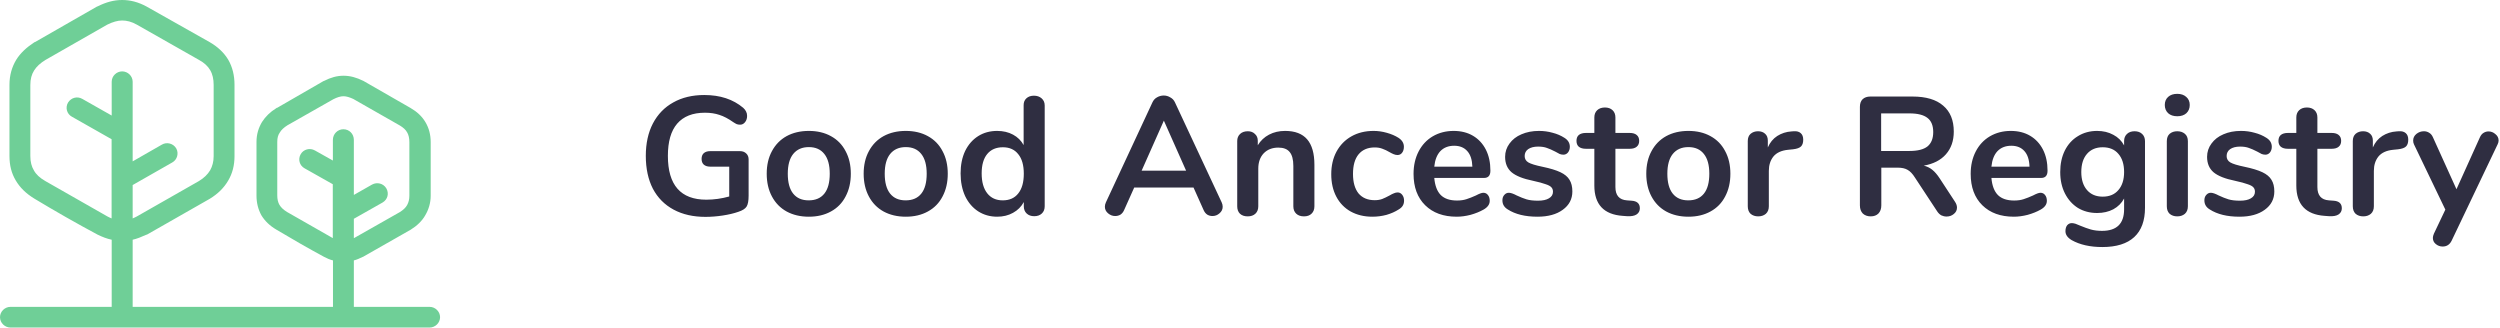 <svg width="267" height="35" viewBox="0 0 267 35" fill="none" xmlns="http://www.w3.org/2000/svg">
<path d="M79.034 16.142C79.31 16.142 79.532 16.226 79.7 16.394C79.868 16.55 79.952 16.76 79.952 17.024V20.894C79.952 21.446 79.88 21.836 79.736 22.064C79.592 22.292 79.298 22.478 78.854 22.622C78.374 22.79 77.816 22.922 77.18 23.018C76.544 23.114 75.932 23.162 75.344 23.162C74.036 23.162 72.902 22.904 71.942 22.388C70.982 21.872 70.244 21.128 69.728 20.156C69.224 19.172 68.972 18.002 68.972 16.646C68.972 15.314 69.224 14.162 69.728 13.19C70.244 12.206 70.97 11.456 71.906 10.94C72.842 10.412 73.946 10.148 75.218 10.148C76.91 10.148 78.296 10.604 79.376 11.516C79.52 11.648 79.622 11.78 79.682 11.912C79.754 12.044 79.79 12.2 79.79 12.38C79.79 12.644 79.718 12.866 79.574 13.046C79.43 13.226 79.256 13.316 79.052 13.316C78.92 13.316 78.8 13.298 78.692 13.262C78.584 13.214 78.458 13.142 78.314 13.046C77.786 12.674 77.294 12.416 76.838 12.272C76.382 12.116 75.866 12.038 75.29 12.038C73.982 12.038 72.992 12.428 72.32 13.208C71.66 13.976 71.33 15.122 71.33 16.646C71.33 19.766 72.698 21.326 75.434 21.326C76.25 21.326 77.066 21.212 77.882 20.984V17.798H75.848C75.56 17.798 75.332 17.726 75.164 17.582C75.008 17.438 74.93 17.234 74.93 16.97C74.93 16.706 75.008 16.502 75.164 16.358C75.332 16.214 75.56 16.142 75.848 16.142H79.034ZM86.385 23.144C85.485 23.144 84.693 22.958 84.009 22.586C83.337 22.214 82.815 21.68 82.443 20.984C82.071 20.288 81.885 19.478 81.885 18.554C81.885 17.63 82.071 16.826 82.443 16.142C82.815 15.446 83.337 14.912 84.009 14.54C84.693 14.168 85.485 13.982 86.385 13.982C87.285 13.982 88.071 14.168 88.743 14.54C89.427 14.912 89.949 15.446 90.309 16.142C90.681 16.826 90.867 17.63 90.867 18.554C90.867 19.478 90.681 20.288 90.309 20.984C89.949 21.68 89.427 22.214 88.743 22.586C88.071 22.958 87.285 23.144 86.385 23.144ZM86.367 21.398C87.099 21.398 87.657 21.158 88.041 20.678C88.425 20.198 88.617 19.49 88.617 18.554C88.617 17.63 88.425 16.928 88.041 16.448C87.657 15.956 87.105 15.71 86.385 15.71C85.665 15.71 85.107 15.956 84.711 16.448C84.327 16.928 84.135 17.63 84.135 18.554C84.135 19.49 84.327 20.198 84.711 20.678C85.095 21.158 85.647 21.398 86.367 21.398ZM96.739 23.144C95.839 23.144 95.047 22.958 94.363 22.586C93.691 22.214 93.169 21.68 92.797 20.984C92.425 20.288 92.239 19.478 92.239 18.554C92.239 17.63 92.425 16.826 92.797 16.142C93.169 15.446 93.691 14.912 94.363 14.54C95.047 14.168 95.839 13.982 96.739 13.982C97.639 13.982 98.425 14.168 99.097 14.54C99.781 14.912 100.303 15.446 100.663 16.142C101.035 16.826 101.221 17.63 101.221 18.554C101.221 19.478 101.035 20.288 100.663 20.984C100.303 21.68 99.781 22.214 99.097 22.586C98.425 22.958 97.639 23.144 96.739 23.144ZM96.721 21.398C97.453 21.398 98.011 21.158 98.395 20.678C98.779 20.198 98.971 19.49 98.971 18.554C98.971 17.63 98.779 16.928 98.395 16.448C98.011 15.956 97.459 15.71 96.739 15.71C96.019 15.71 95.461 15.956 95.065 16.448C94.681 16.928 94.489 17.63 94.489 18.554C94.489 19.49 94.681 20.198 95.065 20.678C95.449 21.158 96.001 21.398 96.721 21.398ZM110.422 10.22C110.758 10.22 111.034 10.316 111.25 10.508C111.466 10.7 111.574 10.952 111.574 11.264V22.028C111.574 22.352 111.472 22.61 111.268 22.802C111.064 22.994 110.794 23.09 110.458 23.09C110.122 23.09 109.852 22.994 109.648 22.802C109.444 22.61 109.342 22.352 109.342 22.028V21.578C109.078 22.07 108.694 22.454 108.19 22.73C107.698 23.006 107.134 23.144 106.498 23.144C105.742 23.144 105.064 22.952 104.464 22.568C103.876 22.184 103.414 21.644 103.078 20.948C102.754 20.24 102.592 19.43 102.592 18.518C102.592 17.606 102.754 16.808 103.078 16.124C103.414 15.44 103.876 14.912 104.464 14.54C105.052 14.168 105.73 13.982 106.498 13.982C107.134 13.982 107.698 14.114 108.19 14.378C108.682 14.642 109.06 15.014 109.324 15.494V11.228C109.324 10.928 109.42 10.688 109.612 10.508C109.816 10.316 110.086 10.22 110.422 10.22ZM107.092 21.398C107.812 21.398 108.364 21.152 108.748 20.66C109.144 20.168 109.342 19.466 109.342 18.554C109.342 17.642 109.144 16.946 108.748 16.466C108.364 15.974 107.818 15.728 107.11 15.728C106.39 15.728 105.832 15.968 105.436 16.448C105.04 16.928 104.842 17.618 104.842 18.518C104.842 19.43 105.04 20.138 105.436 20.642C105.832 21.146 106.384 21.398 107.092 21.398ZM130.475 21.614C130.547 21.77 130.583 21.926 130.583 22.082C130.583 22.358 130.469 22.592 130.241 22.784C130.025 22.976 129.773 23.072 129.485 23.072C129.293 23.072 129.113 23.024 128.945 22.928C128.777 22.82 128.645 22.658 128.549 22.442L127.469 20.03H121.133L120.053 22.442C119.957 22.658 119.825 22.82 119.657 22.928C119.489 23.024 119.303 23.072 119.099 23.072C118.823 23.072 118.571 22.976 118.343 22.784C118.115 22.592 118.001 22.358 118.001 22.082C118.001 21.926 118.037 21.77 118.109 21.614L123.077 10.94C123.185 10.7 123.347 10.52 123.563 10.4C123.791 10.268 124.031 10.202 124.283 10.202C124.535 10.202 124.769 10.268 124.985 10.4C125.213 10.52 125.381 10.7 125.489 10.94L130.475 21.614ZM121.925 18.23H126.677L124.301 12.884L121.925 18.23ZM137.247 13.982C138.303 13.982 139.089 14.282 139.605 14.882C140.121 15.482 140.379 16.388 140.379 17.6V22.028C140.379 22.364 140.277 22.628 140.073 22.82C139.881 23.012 139.611 23.108 139.263 23.108C138.915 23.108 138.639 23.012 138.435 22.82C138.231 22.628 138.129 22.364 138.129 22.028V17.726C138.129 17.042 137.997 16.544 137.733 16.232C137.481 15.92 137.079 15.764 136.527 15.764C135.879 15.764 135.357 15.968 134.961 16.376C134.577 16.784 134.385 17.33 134.385 18.014V22.028C134.385 22.364 134.283 22.628 134.079 22.82C133.875 23.012 133.599 23.108 133.251 23.108C132.903 23.108 132.627 23.012 132.423 22.82C132.231 22.628 132.135 22.364 132.135 22.028V15.062C132.135 14.75 132.237 14.498 132.441 14.306C132.645 14.114 132.921 14.018 133.269 14.018C133.581 14.018 133.833 14.114 134.025 14.306C134.229 14.486 134.331 14.726 134.331 15.026V15.512C134.631 15.02 135.033 14.642 135.537 14.378C136.041 14.114 136.611 13.982 137.247 13.982ZM146.57 23.144C145.694 23.144 144.92 22.958 144.248 22.586C143.588 22.214 143.078 21.686 142.718 21.002C142.358 20.318 142.178 19.52 142.178 18.608C142.178 17.696 142.364 16.892 142.736 16.196C143.12 15.488 143.654 14.942 144.338 14.558C145.022 14.174 145.808 13.982 146.696 13.982C147.164 13.982 147.632 14.048 148.1 14.18C148.58 14.312 149 14.492 149.36 14.72C149.744 14.972 149.936 15.29 149.936 15.674C149.936 15.938 149.87 16.154 149.738 16.322C149.618 16.478 149.456 16.556 149.252 16.556C149.12 16.556 148.982 16.526 148.838 16.466C148.694 16.406 148.55 16.334 148.406 16.25C148.142 16.094 147.89 15.974 147.65 15.89C147.41 15.794 147.134 15.746 146.822 15.746C146.078 15.746 145.502 15.992 145.094 16.484C144.698 16.964 144.5 17.66 144.5 18.572C144.5 19.472 144.698 20.168 145.094 20.66C145.502 21.14 146.078 21.38 146.822 21.38C147.122 21.38 147.386 21.338 147.614 21.254C147.854 21.158 148.118 21.032 148.406 20.876C148.586 20.768 148.742 20.69 148.874 20.642C149.006 20.582 149.138 20.552 149.27 20.552C149.462 20.552 149.624 20.636 149.756 20.804C149.888 20.972 149.954 21.182 149.954 21.434C149.954 21.638 149.906 21.818 149.81 21.974C149.726 22.118 149.582 22.25 149.378 22.37C149.006 22.61 148.574 22.802 148.082 22.946C147.59 23.078 147.086 23.144 146.57 23.144ZM158.419 20.588C158.623 20.588 158.785 20.666 158.905 20.822C159.037 20.978 159.103 21.188 159.103 21.452C159.103 21.824 158.881 22.136 158.437 22.388C158.029 22.616 157.567 22.802 157.051 22.946C156.535 23.078 156.043 23.144 155.575 23.144C154.159 23.144 153.037 22.736 152.209 21.92C151.381 21.104 150.967 19.988 150.967 18.572C150.967 17.672 151.147 16.874 151.507 16.178C151.867 15.482 152.371 14.942 153.019 14.558C153.679 14.174 154.423 13.982 155.251 13.982C156.043 13.982 156.733 14.156 157.321 14.504C157.909 14.852 158.365 15.344 158.689 15.98C159.013 16.616 159.175 17.366 159.175 18.23C159.175 18.746 158.947 19.004 158.491 19.004H153.181C153.253 19.832 153.487 20.444 153.883 20.84C154.279 21.224 154.855 21.416 155.611 21.416C155.995 21.416 156.331 21.368 156.619 21.272C156.919 21.176 157.255 21.044 157.627 20.876C157.987 20.684 158.251 20.588 158.419 20.588ZM155.305 15.566C154.693 15.566 154.201 15.758 153.829 16.142C153.469 16.526 153.253 17.078 153.181 17.798H157.249C157.225 17.066 157.045 16.514 156.709 16.142C156.373 15.758 155.905 15.566 155.305 15.566ZM164.202 23.144C162.894 23.144 161.838 22.886 161.034 22.37C160.65 22.142 160.458 21.818 160.458 21.398C160.458 21.158 160.524 20.966 160.656 20.822C160.788 20.666 160.95 20.588 161.142 20.588C161.346 20.588 161.628 20.684 161.988 20.876C162.372 21.056 162.72 21.194 163.032 21.29C163.356 21.386 163.764 21.434 164.256 21.434C164.76 21.434 165.15 21.35 165.426 21.182C165.714 21.014 165.858 20.78 165.858 20.48C165.858 20.276 165.798 20.114 165.678 19.994C165.57 19.874 165.366 19.766 165.066 19.67C164.778 19.562 164.334 19.442 163.734 19.31C162.666 19.094 161.898 18.788 161.43 18.392C160.974 17.996 160.746 17.45 160.746 16.754C160.746 16.226 160.902 15.752 161.214 15.332C161.526 14.9 161.952 14.57 162.492 14.342C163.044 14.102 163.668 13.982 164.364 13.982C164.868 13.982 165.354 14.048 165.822 14.18C166.29 14.3 166.71 14.48 167.082 14.72C167.466 14.96 167.658 15.278 167.658 15.674C167.658 15.914 167.592 16.118 167.46 16.286C167.328 16.442 167.166 16.52 166.974 16.52C166.842 16.52 166.71 16.496 166.578 16.448C166.458 16.388 166.302 16.304 166.11 16.196C165.762 16.016 165.462 15.884 165.21 15.8C164.958 15.704 164.646 15.656 164.274 15.656C163.83 15.656 163.476 15.746 163.212 15.926C162.96 16.106 162.834 16.352 162.834 16.664C162.834 16.964 162.966 17.192 163.23 17.348C163.494 17.504 164.004 17.66 164.76 17.816C165.564 17.984 166.194 18.176 166.65 18.392C167.106 18.608 167.43 18.878 167.622 19.202C167.826 19.526 167.928 19.94 167.928 20.444C167.928 21.26 167.586 21.914 166.902 22.406C166.23 22.898 165.33 23.144 164.202 23.144ZM174.236 21.434C174.836 21.47 175.136 21.74 175.136 22.244C175.136 22.532 175.016 22.754 174.776 22.91C174.548 23.054 174.218 23.114 173.786 23.09L173.3 23.054C171.284 22.91 170.276 21.83 170.276 19.814V15.89H169.376C169.052 15.89 168.8 15.818 168.62 15.674C168.452 15.53 168.368 15.32 168.368 15.044C168.368 14.768 168.452 14.558 168.62 14.414C168.8 14.27 169.052 14.198 169.376 14.198H170.276V12.542C170.276 12.218 170.378 11.96 170.582 11.768C170.786 11.576 171.062 11.48 171.41 11.48C171.746 11.48 172.016 11.576 172.22 11.768C172.424 11.96 172.526 12.218 172.526 12.542V14.198H174.056C174.38 14.198 174.626 14.27 174.794 14.414C174.974 14.558 175.064 14.768 175.064 15.044C175.064 15.32 174.974 15.53 174.794 15.674C174.626 15.818 174.38 15.89 174.056 15.89H172.526V19.976C172.526 20.864 172.934 21.338 173.75 21.398L174.236 21.434ZM180.323 23.144C179.423 23.144 178.631 22.958 177.947 22.586C177.275 22.214 176.753 21.68 176.381 20.984C176.009 20.288 175.823 19.478 175.823 18.554C175.823 17.63 176.009 16.826 176.381 16.142C176.753 15.446 177.275 14.912 177.947 14.54C178.631 14.168 179.423 13.982 180.323 13.982C181.223 13.982 182.009 14.168 182.681 14.54C183.365 14.912 183.887 15.446 184.247 16.142C184.619 16.826 184.805 17.63 184.805 18.554C184.805 19.478 184.619 20.288 184.247 20.984C183.887 21.68 183.365 22.214 182.681 22.586C182.009 22.958 181.223 23.144 180.323 23.144ZM180.305 21.398C181.037 21.398 181.595 21.158 181.979 20.678C182.363 20.198 182.555 19.49 182.555 18.554C182.555 17.63 182.363 16.928 181.979 16.448C181.595 15.956 181.043 15.71 180.323 15.71C179.603 15.71 179.045 15.956 178.649 16.448C178.265 16.928 178.073 17.63 178.073 18.554C178.073 19.49 178.265 20.198 178.649 20.678C179.033 21.158 179.585 21.398 180.305 21.398ZM191.576 14.018C191.888 13.994 192.134 14.06 192.314 14.216C192.494 14.372 192.584 14.606 192.584 14.918C192.584 15.242 192.506 15.482 192.35 15.638C192.194 15.794 191.912 15.896 191.504 15.944L190.964 15.998C190.256 16.07 189.734 16.31 189.398 16.718C189.074 17.126 188.912 17.636 188.912 18.248V22.028C188.912 22.376 188.804 22.646 188.588 22.838C188.372 23.018 188.102 23.108 187.778 23.108C187.454 23.108 187.184 23.018 186.968 22.838C186.764 22.646 186.662 22.376 186.662 22.028V15.062C186.662 14.726 186.764 14.468 186.968 14.288C187.184 14.108 187.448 14.018 187.76 14.018C188.072 14.018 188.324 14.108 188.516 14.288C188.708 14.456 188.804 14.702 188.804 15.026V15.746C189.032 15.218 189.368 14.81 189.812 14.522C190.268 14.234 190.772 14.072 191.324 14.036L191.576 14.018ZM208.79 21.542C208.934 21.758 209.006 21.968 209.006 22.172C209.006 22.448 208.892 22.676 208.664 22.856C208.448 23.036 208.19 23.126 207.89 23.126C207.698 23.126 207.512 23.084 207.332 23C207.164 22.904 207.02 22.766 206.9 22.586L204.506 18.95C204.266 18.566 204.008 18.296 203.732 18.14C203.468 17.984 203.12 17.906 202.688 17.906H200.924V21.938C200.924 22.298 200.822 22.586 200.618 22.802C200.414 23.006 200.138 23.108 199.79 23.108C199.442 23.108 199.16 23.006 198.944 22.802C198.74 22.586 198.638 22.298 198.638 21.938V11.408C198.638 11.06 198.734 10.79 198.926 10.598C199.13 10.406 199.406 10.31 199.754 10.31H204.254C205.694 10.31 206.786 10.634 207.53 11.282C208.286 11.918 208.664 12.842 208.664 14.054C208.664 15.038 208.382 15.848 207.818 16.484C207.266 17.108 206.48 17.51 205.46 17.69C205.808 17.774 206.114 17.924 206.378 18.14C206.642 18.356 206.9 18.656 207.152 19.04L208.79 21.542ZM203.93 16.124C204.806 16.124 205.448 15.962 205.856 15.638C206.264 15.302 206.468 14.792 206.468 14.108C206.468 13.412 206.264 12.908 205.856 12.596C205.448 12.272 204.806 12.11 203.93 12.11H200.906V16.124H203.93ZM217.921 20.588C218.125 20.588 218.287 20.666 218.407 20.822C218.539 20.978 218.605 21.188 218.605 21.452C218.605 21.824 218.383 22.136 217.939 22.388C217.531 22.616 217.069 22.802 216.553 22.946C216.037 23.078 215.545 23.144 215.077 23.144C213.661 23.144 212.539 22.736 211.711 21.92C210.883 21.104 210.469 19.988 210.469 18.572C210.469 17.672 210.649 16.874 211.009 16.178C211.369 15.482 211.873 14.942 212.521 14.558C213.181 14.174 213.925 13.982 214.753 13.982C215.545 13.982 216.235 14.156 216.823 14.504C217.411 14.852 217.867 15.344 218.191 15.98C218.515 16.616 218.677 17.366 218.677 18.23C218.677 18.746 218.449 19.004 217.993 19.004H212.683C212.755 19.832 212.989 20.444 213.385 20.84C213.781 21.224 214.357 21.416 215.113 21.416C215.497 21.416 215.833 21.368 216.121 21.272C216.421 21.176 216.757 21.044 217.129 20.876C217.489 20.684 217.753 20.588 217.921 20.588ZM214.807 15.566C214.195 15.566 213.703 15.758 213.331 16.142C212.971 16.526 212.755 17.078 212.683 17.798H216.751C216.727 17.066 216.547 16.514 216.211 16.142C215.875 15.758 215.407 15.566 214.807 15.566ZM227.97 14.018C228.306 14.018 228.576 14.114 228.78 14.306C228.984 14.498 229.086 14.756 229.086 15.08V22.19C229.086 23.57 228.702 24.614 227.934 25.322C227.166 26.03 226.032 26.384 224.532 26.384C223.224 26.384 222.132 26.138 221.256 25.646C220.812 25.382 220.59 25.064 220.59 24.692C220.59 24.428 220.65 24.218 220.77 24.062C220.902 23.906 221.07 23.828 221.274 23.828C221.382 23.828 221.514 23.852 221.67 23.9C221.826 23.96 221.988 24.026 222.156 24.098C222.588 24.278 222.972 24.416 223.308 24.512C223.656 24.608 224.052 24.656 224.496 24.656C226.068 24.656 226.854 23.888 226.854 22.352V21.2C226.59 21.692 226.206 22.076 225.702 22.352C225.198 22.616 224.622 22.748 223.974 22.748C223.206 22.748 222.522 22.568 221.922 22.208C221.334 21.836 220.872 21.32 220.536 20.66C220.2 20 220.032 19.238 220.032 18.374C220.032 17.51 220.194 16.748 220.518 16.088C220.854 15.416 221.322 14.9 221.922 14.54C222.522 14.168 223.206 13.982 223.974 13.982C224.622 13.982 225.198 14.12 225.702 14.396C226.206 14.66 226.59 15.038 226.854 15.53V15.062C226.854 14.75 226.956 14.498 227.16 14.306C227.364 14.114 227.634 14.018 227.97 14.018ZM224.568 21.002C225.288 21.002 225.846 20.768 226.242 20.3C226.65 19.832 226.854 19.19 226.854 18.374C226.854 17.546 226.65 16.898 226.242 16.43C225.846 15.962 225.288 15.728 224.568 15.728C223.86 15.728 223.302 15.962 222.894 16.43C222.486 16.898 222.282 17.546 222.282 18.374C222.282 19.19 222.486 19.832 222.894 20.3C223.302 20.768 223.86 21.002 224.568 21.002ZM232.532 23.108C232.208 23.108 231.938 23.018 231.722 22.838C231.518 22.646 231.416 22.376 231.416 22.028V15.08C231.416 14.732 231.518 14.468 231.722 14.288C231.938 14.108 232.208 14.018 232.532 14.018C232.856 14.018 233.126 14.108 233.342 14.288C233.558 14.468 233.666 14.732 233.666 15.08V22.028C233.666 22.376 233.558 22.646 233.342 22.838C233.126 23.018 232.856 23.108 232.532 23.108ZM232.532 12.416C232.124 12.416 231.8 12.308 231.56 12.092C231.32 11.864 231.2 11.57 231.2 11.21C231.2 10.85 231.32 10.562 231.56 10.346C231.8 10.13 232.124 10.022 232.532 10.022C232.928 10.022 233.246 10.13 233.486 10.346C233.738 10.562 233.864 10.85 233.864 11.21C233.864 11.57 233.744 11.864 233.504 12.092C233.264 12.308 232.94 12.416 232.532 12.416ZM239.172 23.144C237.864 23.144 236.808 22.886 236.004 22.37C235.62 22.142 235.428 21.818 235.428 21.398C235.428 21.158 235.494 20.966 235.626 20.822C235.758 20.666 235.92 20.588 236.112 20.588C236.316 20.588 236.598 20.684 236.958 20.876C237.342 21.056 237.69 21.194 238.002 21.29C238.326 21.386 238.734 21.434 239.226 21.434C239.73 21.434 240.12 21.35 240.396 21.182C240.684 21.014 240.828 20.78 240.828 20.48C240.828 20.276 240.768 20.114 240.648 19.994C240.54 19.874 240.336 19.766 240.036 19.67C239.748 19.562 239.304 19.442 238.704 19.31C237.636 19.094 236.868 18.788 236.4 18.392C235.944 17.996 235.716 17.45 235.716 16.754C235.716 16.226 235.872 15.752 236.184 15.332C236.496 14.9 236.922 14.57 237.462 14.342C238.014 14.102 238.638 13.982 239.334 13.982C239.838 13.982 240.324 14.048 240.792 14.18C241.26 14.3 241.68 14.48 242.052 14.72C242.436 14.96 242.628 15.278 242.628 15.674C242.628 15.914 242.562 16.118 242.43 16.286C242.298 16.442 242.136 16.52 241.944 16.52C241.812 16.52 241.68 16.496 241.548 16.448C241.428 16.388 241.272 16.304 241.08 16.196C240.732 16.016 240.432 15.884 240.18 15.8C239.928 15.704 239.616 15.656 239.244 15.656C238.8 15.656 238.446 15.746 238.182 15.926C237.93 16.106 237.804 16.352 237.804 16.664C237.804 16.964 237.936 17.192 238.2 17.348C238.464 17.504 238.974 17.66 239.73 17.816C240.534 17.984 241.164 18.176 241.62 18.392C242.076 18.608 242.4 18.878 242.592 19.202C242.796 19.526 242.898 19.94 242.898 20.444C242.898 21.26 242.556 21.914 241.872 22.406C241.2 22.898 240.3 23.144 239.172 23.144ZM249.207 21.434C249.807 21.47 250.107 21.74 250.107 22.244C250.107 22.532 249.987 22.754 249.747 22.91C249.519 23.054 249.189 23.114 248.757 23.09L248.271 23.054C246.255 22.91 245.247 21.83 245.247 19.814V15.89H244.347C244.023 15.89 243.771 15.818 243.591 15.674C243.423 15.53 243.339 15.32 243.339 15.044C243.339 14.768 243.423 14.558 243.591 14.414C243.771 14.27 244.023 14.198 244.347 14.198H245.247V12.542C245.247 12.218 245.349 11.96 245.553 11.768C245.757 11.576 246.033 11.48 246.381 11.48C246.717 11.48 246.987 11.576 247.191 11.768C247.395 11.96 247.497 12.218 247.497 12.542V14.198H249.027C249.351 14.198 249.597 14.27 249.765 14.414C249.945 14.558 250.035 14.768 250.035 15.044C250.035 15.32 249.945 15.53 249.765 15.674C249.597 15.818 249.351 15.89 249.027 15.89H247.497V19.976C247.497 20.864 247.905 21.338 248.721 21.398L249.207 21.434ZM256.193 14.018C256.505 13.994 256.751 14.06 256.931 14.216C257.111 14.372 257.201 14.606 257.201 14.918C257.201 15.242 257.123 15.482 256.967 15.638C256.811 15.794 256.529 15.896 256.121 15.944L255.581 15.998C254.873 16.07 254.351 16.31 254.015 16.718C253.691 17.126 253.529 17.636 253.529 18.248V22.028C253.529 22.376 253.421 22.646 253.205 22.838C252.989 23.018 252.719 23.108 252.395 23.108C252.071 23.108 251.801 23.018 251.585 22.838C251.381 22.646 251.279 22.376 251.279 22.028V15.062C251.279 14.726 251.381 14.468 251.585 14.288C251.801 14.108 252.065 14.018 252.377 14.018C252.689 14.018 252.941 14.108 253.133 14.288C253.325 14.456 253.421 14.702 253.421 15.026V15.746C253.649 15.218 253.985 14.81 254.429 14.522C254.885 14.234 255.389 14.072 255.941 14.036L256.193 14.018ZM264.853 14.666C264.949 14.45 265.075 14.294 265.231 14.198C265.399 14.09 265.579 14.036 265.771 14.036C266.047 14.036 266.293 14.132 266.509 14.324C266.737 14.504 266.851 14.732 266.851 15.008C266.851 15.14 266.815 15.278 266.743 15.422L261.829 25.718C261.625 26.126 261.307 26.33 260.875 26.33C260.599 26.33 260.353 26.24 260.137 26.06C259.933 25.892 259.831 25.676 259.831 25.412C259.831 25.28 259.867 25.13 259.939 24.962L261.163 22.388L257.815 15.422C257.755 15.302 257.725 15.164 257.725 15.008C257.725 14.732 257.839 14.498 258.067 14.306C258.307 14.114 258.577 14.018 258.877 14.018C259.081 14.018 259.267 14.072 259.435 14.18C259.603 14.276 259.735 14.432 259.831 14.648L262.351 20.21L264.853 14.666Z" fill="#2F2E41"/>
<path d="M25.046 16.681C25.046 17.65 24.83 18.522 24.359 19.307C23.907 20.072 23.269 20.702 22.415 21.225L15.739 25.032C15.69 25.061 15.66 25.061 15.601 25.08C15.091 25.313 14.639 25.497 14.168 25.603V32.772H35.562V27.812C35.238 27.735 34.923 27.599 34.58 27.415C32.93 26.524 31.143 25.497 29.523 24.528C28.807 24.111 28.296 23.608 27.923 23.007C27.579 22.378 27.393 21.69 27.393 20.876V15.18C27.393 14.337 27.609 13.659 27.982 13.029C28.355 12.448 28.856 11.954 29.504 11.557C29.533 11.528 29.553 11.508 29.612 11.508L34.531 8.67L34.609 8.641C35.326 8.273 35.994 8.089 36.681 8.089C37.398 8.089 38.065 8.273 38.812 8.641L43.839 11.528C44.526 11.925 45.066 12.419 45.439 13.049C45.812 13.678 45.998 14.386 45.998 15.18V20.905C45.998 21.67 45.782 22.378 45.409 23.007C45.066 23.608 44.536 24.111 43.868 24.528L38.831 27.395C38.802 27.425 38.753 27.444 38.723 27.444C38.399 27.599 38.114 27.735 37.791 27.812V32.772H45.881C46.489 32.772 47 33.276 47 33.876C47 34.477 46.489 34.981 45.881 34.981H1.119C0.511 34.981 0 34.477 0 33.876C0 33.276 0.511 32.772 1.119 32.772H11.929V25.603C11.419 25.497 10.947 25.313 10.407 25.051C8.198 23.869 5.803 22.503 3.672 21.215C2.769 20.663 2.131 20.033 1.679 19.268C1.227 18.503 1.011 17.669 1.011 16.643V9.067C1.011 8.021 1.276 7.149 1.728 6.394C2.18 5.657 2.847 5.057 3.643 4.534C3.672 4.505 3.692 4.505 3.751 4.485L10.348 0.707L10.427 0.678C11.33 0.232 12.155 0 13.039 0C13.912 0 14.767 0.213 15.67 0.707L22.386 4.495C23.259 4.999 23.927 5.628 24.379 6.384C24.83 7.169 25.046 8.06 25.046 9.058C25.046 9.067 25.046 16.681 25.046 16.681ZM32.518 17.97C31.988 17.679 31.801 17.001 32.115 16.468C32.41 15.945 33.097 15.761 33.637 16.071L35.552 17.146V14.938C35.552 14.308 36.062 13.804 36.671 13.804C37.309 13.804 37.791 14.308 37.791 14.938V20.818L39.734 19.713C40.265 19.423 40.932 19.578 41.256 20.111C41.58 20.663 41.394 21.322 40.854 21.632L37.791 23.366V25.439L42.69 22.659C43.063 22.426 43.328 22.184 43.485 21.893C43.642 21.602 43.721 21.293 43.721 20.895V15.17C43.721 14.773 43.642 14.405 43.485 14.143C43.328 13.853 43.063 13.62 42.709 13.407L37.732 10.569C37.329 10.385 36.985 10.278 36.691 10.278C36.367 10.278 36.023 10.385 35.601 10.598L30.702 13.378C30.329 13.611 30.034 13.882 29.877 14.163C29.69 14.424 29.612 14.744 29.612 15.161V20.857C29.612 21.273 29.69 21.622 29.848 21.884C30.005 22.145 30.27 22.407 30.672 22.649L35.542 25.429V19.675L32.518 17.97ZM7.668 12.458C7.138 12.167 6.951 11.489 7.266 10.956C7.59 10.433 8.247 10.249 8.787 10.559L11.929 12.341V8.728C11.929 8.128 12.44 7.624 13.049 7.624C13.657 7.624 14.168 8.128 14.168 8.728V17.234L17.28 15.451C17.81 15.132 18.507 15.316 18.822 15.848C19.116 16.371 18.93 17.059 18.399 17.35L14.168 19.762V23.327C14.305 23.278 14.462 23.191 14.619 23.114L21.247 19.336C21.777 19.016 22.179 18.629 22.445 18.183C22.68 17.766 22.818 17.263 22.818 16.681V9.067C22.818 8.467 22.71 7.934 22.445 7.488C22.209 7.072 21.806 6.704 21.276 6.413L14.619 2.635C14.06 2.315 13.53 2.189 13.049 2.189C12.567 2.189 12.037 2.344 11.448 2.635L4.87 6.394C4.31 6.733 3.908 7.101 3.643 7.527C3.377 7.944 3.24 8.447 3.24 9.077V16.662C3.24 17.292 3.377 17.796 3.613 18.183C3.849 18.629 4.251 18.997 4.84 19.336L11.468 23.114C11.625 23.191 11.762 23.269 11.919 23.327V14.87L7.668 12.458Z" fill="#6FCF97"/>
</svg>
